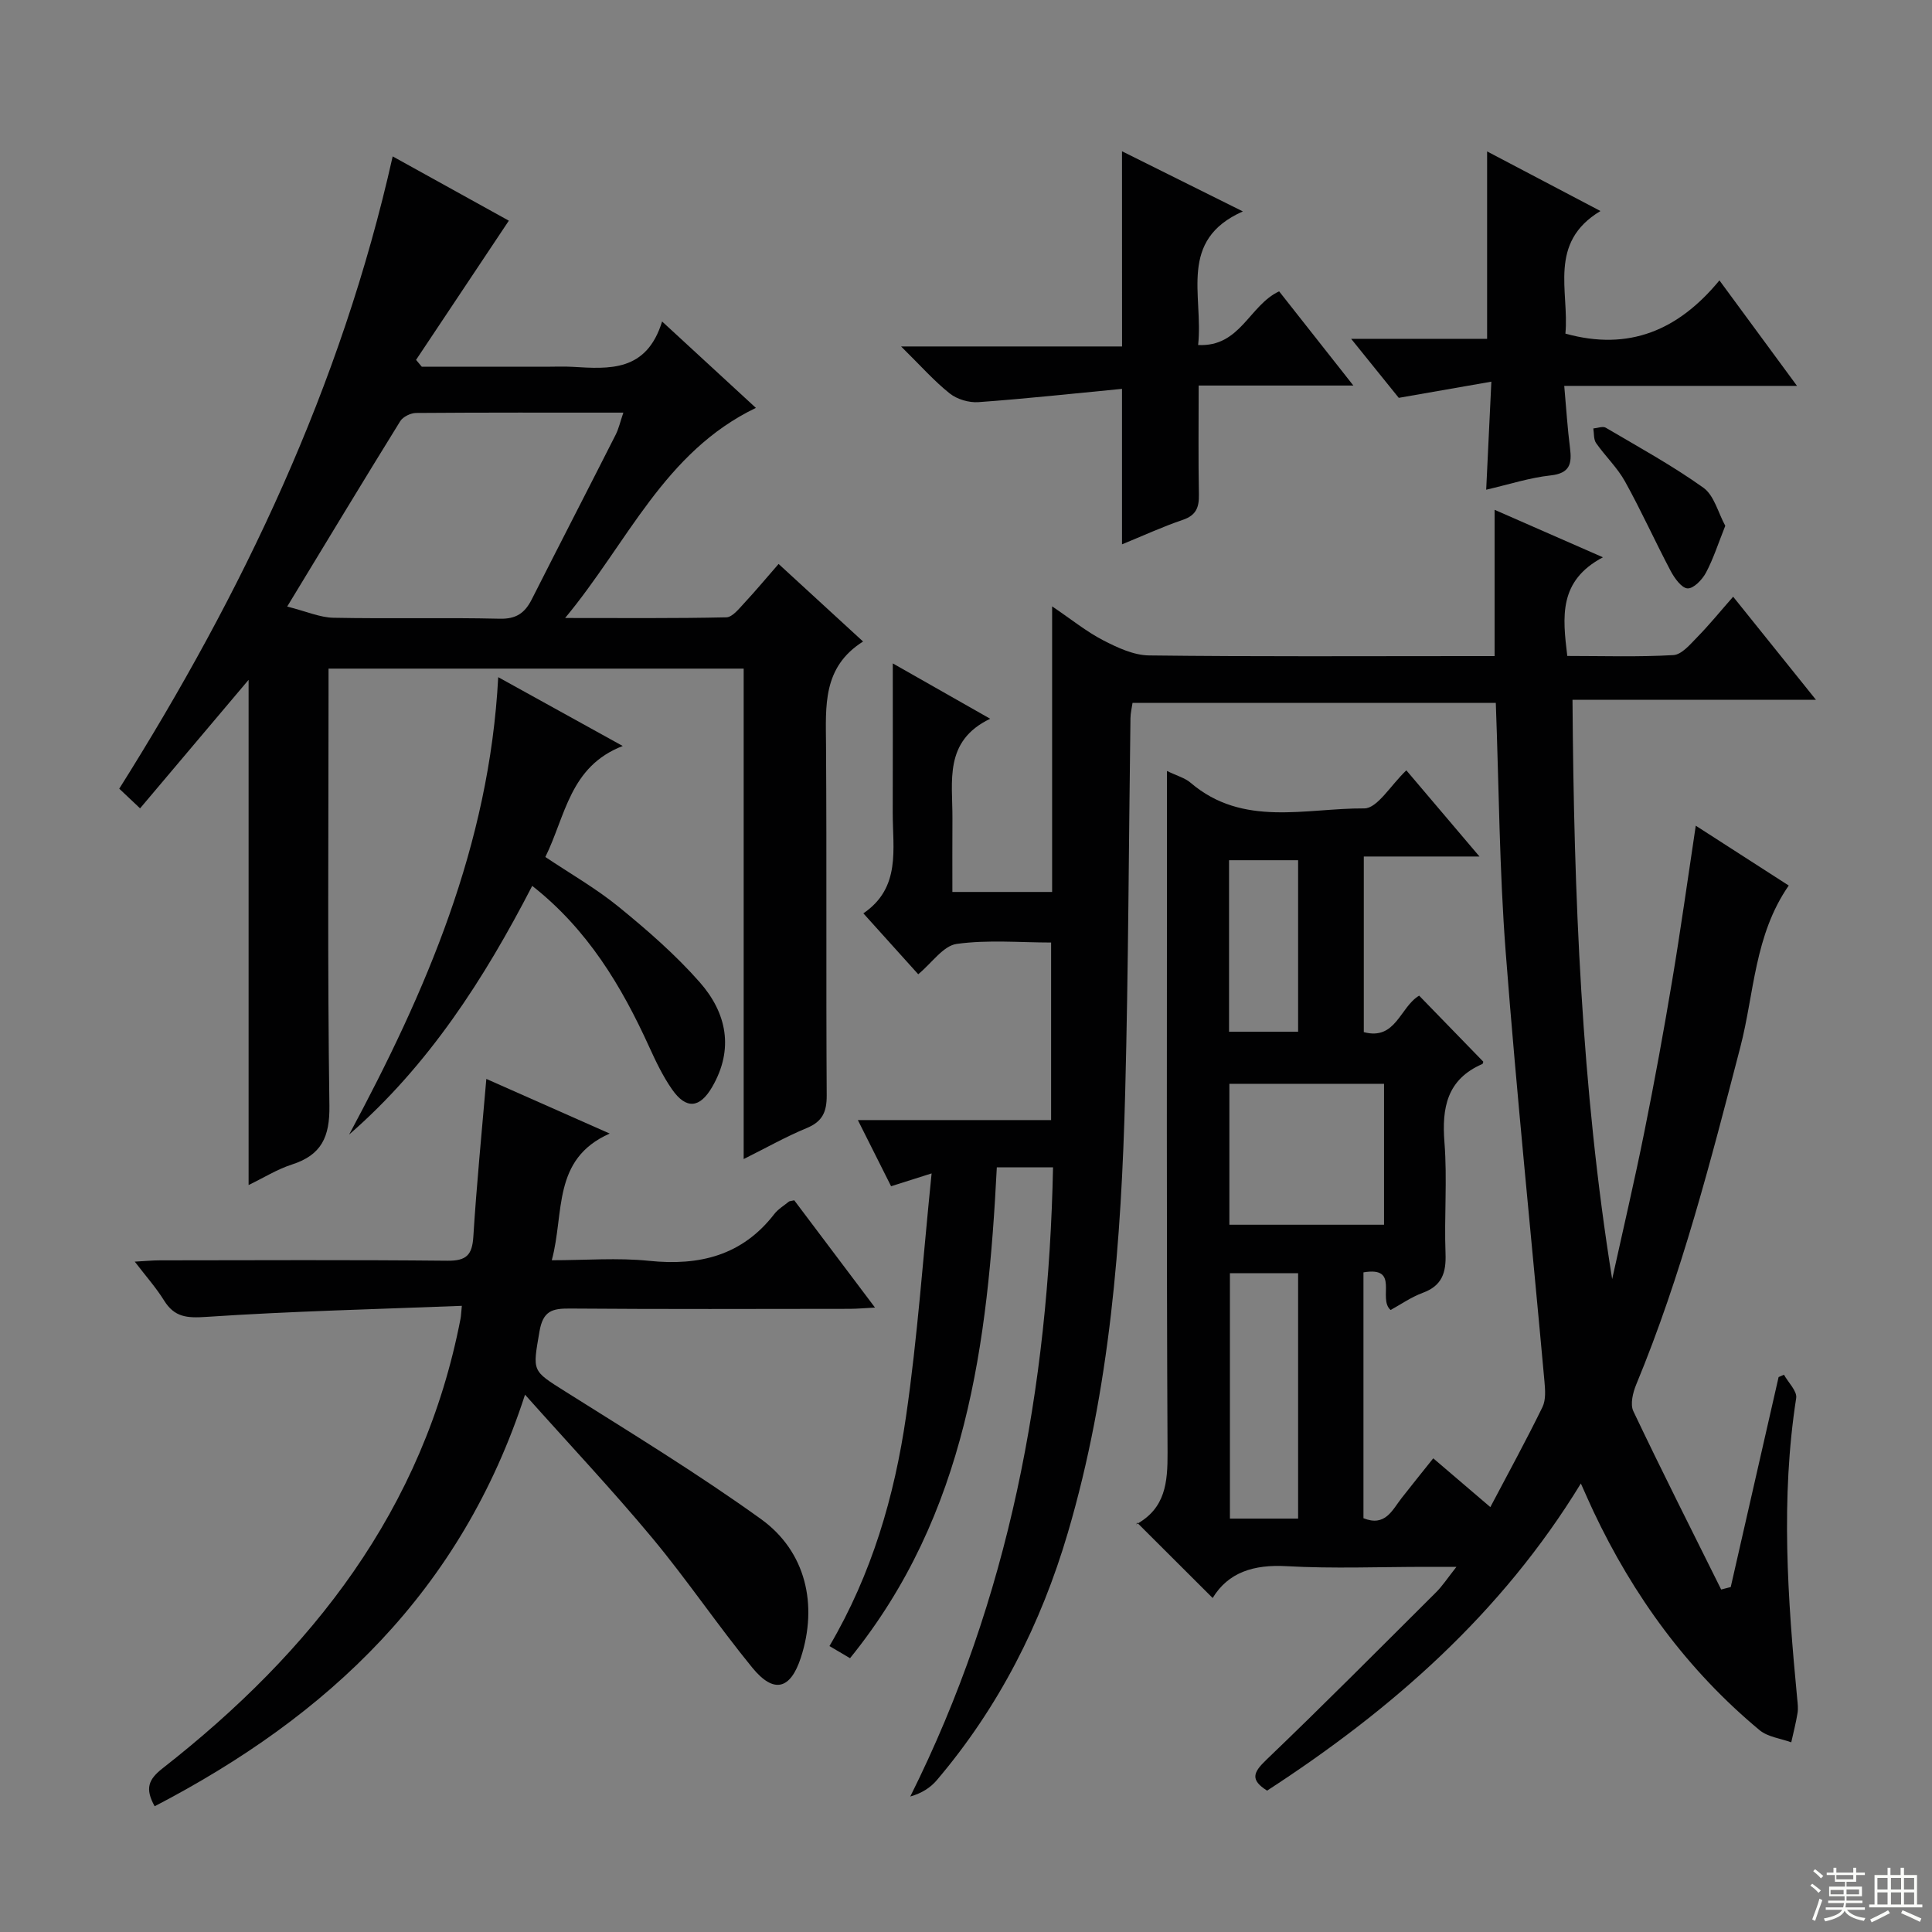 <svg enable-background="new 0 0 400 400" viewBox="0 0 400 400" xmlns="http://www.w3.org/2000/svg"><rect x="0" y="0" width="400" height="400" fill="#808080" stroke="none"/><g fill="#010102"><path d="m218.02 241.69c-4.19 0-7.78 0-11.64 0-1.85 36.38-6.21 71.79-30.39 101.62-1.5-.88-2.71-1.6-4.26-2.51 8.76-14.9 13.45-30.98 15.86-47.58 2.38-16.38 3.52-32.94 5.29-50.28-3.57 1.13-5.74 1.82-8.39 2.66-2.2-4.37-4.38-8.72-6.88-13.7h40.01c0-12.27 0-24.17 0-36.76-6.42 0-13.1-.61-19.56.29-2.77.39-5.1 3.92-7.95 6.28-3.55-3.94-7.2-7.99-11.36-12.61 7.83-5.34 6.06-13.34 6.08-20.87.03-9.95.01-19.91.01-30.88 6.92 3.93 13.07 7.42 20.17 11.46-9.65 4.62-7.77 12.94-7.82 20.62-.03 4.97-.01 9.94-.01 15.24h20.65c0-19.32 0-38.7 0-59.13 4.05 2.74 7.12 5.24 10.56 7.02 2.95 1.52 6.31 3.1 9.51 3.14 22 .27 44 .14 66 .14h5.54c0-10.19 0-19.91 0-30.29 7.16 3.14 14.21 6.22 22.43 9.83-9.24 4.89-8.35 12.36-7.38 20.43 7.41 0 14.71.24 21.97-.18 1.73-.1 3.5-2.25 4.97-3.75 2.44-2.49 4.64-5.2 7.4-8.34 5.95 7.41 11.21 13.96 17.15 21.35-17.17 0-33.48 0-50.41 0 .28 40.53 1.84 80.27 8.21 119.93 2.24-10.16 4.62-20.3 6.67-30.5 2.1-10.41 4.01-20.86 5.76-31.34 1.75-10.43 3.2-20.91 4.88-32.03 6.78 4.37 13.01 8.38 19.25 12.39-7.14 10.3-7.13 22.33-10.02 33.44-6.14 23.62-12.18 47.23-21.55 69.85-.7 1.68-1.29 4.11-.6 5.55 5.89 12.39 12.08 24.63 18.18 36.91.66-.17 1.32-.34 1.98-.51 3.3-14.49 6.61-28.98 9.91-43.47.37-.16.74-.33 1.11-.49.89 1.62 2.76 3.4 2.53 4.85-3.23 20.77-1.77 41.48.21 62.21.1.99.23 2.02.07 2.99-.33 2.04-.85 4.04-1.3 6.06-2.21-.81-4.85-1.1-6.56-2.52-14.96-12.43-26.14-27.8-34.41-45.33-.78-1.65-1.5-3.33-2.59-5.74-16.45 26.94-39.14 46.82-64.96 63.59-3.54-2.23-2.89-3.77-.16-6.38 11.89-11.39 23.49-23.08 35.16-34.7 1.28-1.27 2.28-2.82 4.2-5.25-2.74 0-4.47 0-6.2 0-9.67 0-19.36.4-28.99-.14-6.76-.38-12.05 1.26-15.28 6.59-5.22-5.21-10.23-10.21-15.65-15.61-.31.9-.3.43-.09.31 5.94-3.31 6.43-8.58 6.4-14.8-.23-44.83-.12-89.67-.12-134.5 0-1.97 0-3.94 0-6.63 2.07 1.01 3.73 1.44 4.89 2.44 10.84 9.27 23.82 5.24 35.95 5.31 2.71.02 5.46-4.79 8.72-7.88 4.69 5.52 9.5 11.2 15.14 17.84-8.77 0-16.19 0-23.95 0v36.36c6.64 1.78 7.48-5.2 11.46-7.55 4.35 4.48 8.74 9 13.26 13.65.02-.06 0 .42-.2.51-7.29 3.18-8.39 9.01-7.82 16.24.6 7.62-.07 15.33.22 22.99.15 3.96-.71 6.66-4.7 8.13-2.41.89-4.58 2.42-6.67 3.56-2.74-2.35 2-9.08-5.62-7.79v50.9c4.51 1.82 5.94-1.66 7.92-4.2 2.04-2.62 4.14-5.2 6.53-8.2 3.89 3.33 7.64 6.52 11.82 10.1 3.79-7.19 7.45-13.87 10.79-20.71.73-1.5.57-3.57.41-5.35-2.68-29.61-5.74-59.19-8.02-88.83-1.31-17.04-1.4-34.18-2.05-51.62-25.04 0-49.95 0-75.21 0-.14 1.01-.42 2.1-.43 3.19-.36 25.81-.42 51.63-1.09 77.43-.8 30.78-3.11 61.42-11.87 91.19-5.57 18.92-14.32 36.15-27.13 51.23-1.3 1.53-3.04 2.68-5.5 3.39 20.51-41.07 28.61-84.54 29.56-130.26zm68.53 11.88c0-10.05 0-19.49 0-29.18-10.81 0-21.36 0-32.02 0v29.18zm-17.79 10.04c-5.18 0-9.74 0-14.12 0v50.8h14.12c0-17.17 0-33.91 0-50.8zm0-85.51c-5 0-9.74 0-14.3 0v35.51h14.3c0-12.14 0-23.88 0-35.51z"/><path d="m137.08 66.56c7.14 6.58 13.09 12.06 19.42 17.89-19.01 9.15-26.5 27.86-39.5 43.5 11.95 0 22.67.1 33.38-.14 1.27-.03 2.63-1.79 3.72-2.96 2.37-2.54 4.59-5.22 7.1-8.09 5.81 5.33 11.38 10.45 17.49 16.06-8.44 5.32-7.72 13.39-7.67 21.47.16 24.16-.01 48.32.14 72.48.02 3.46-.89 5.45-4.17 6.8-4.24 1.75-8.27 4.03-13.02 6.4 0-34.31 0-67.75 0-101.54-28.61 0-56.85 0-85.95 0v5.02c0 28.49-.23 56.99.18 85.47.09 6.46-1.63 10.21-7.76 12.18-3.07.99-5.88 2.76-8.97 4.25 0-35.15 0-69.72 0-104.6-7.4 8.77-14.81 17.54-22.47 26.61-1.67-1.58-2.93-2.77-4.31-4.07 25.58-40.65 45.95-83.32 56.61-130.91 8.56 4.74 16.77 9.28 24.05 13.31-6.47 9.71-12.84 19.27-19.21 28.82.4.47.79.95 1.19 1.42h25.71c1.83 0 3.67-.09 5.5.02 7.63.45 15.32 1.06 18.54-9.39zm-77.62 59.02c4.06 1.03 6.81 2.27 9.58 2.32 11.48.23 22.97-.07 34.44.2 3.39.08 5.18-1.19 6.59-3.96 5.77-11.4 11.63-22.75 17.4-34.14.63-1.24.93-2.65 1.59-4.57-14.7 0-28.81-.04-42.91.07-1.12.01-2.71.78-3.28 1.69-7.67 12.38-15.18 24.84-23.41 38.39z"/><path d="m32.02 373.97c-2.04-3.68-1.3-5.56 1.66-7.87 30.88-24.17 54.05-53.53 61.68-93.14.09-.48.1-.98.26-2.6-17.78.7-35.38 1.11-52.93 2.29-4.02.27-6.58.06-8.73-3.41-1.64-2.64-3.74-5-6.06-8.03 2.11-.11 3.67-.27 5.23-.27 19.83-.02 39.67-.12 59.5.08 3.93.04 5.13-1.18 5.37-4.99.67-10.73 1.73-21.43 2.69-32.65 8.15 3.61 16.3 7.22 25.54 11.31-11.99 5.32-9.32 16.37-11.99 26.23 6.98 0 13.61-.55 20.12.12 10.45 1.08 19.3-1.08 25.96-9.7.79-1.02 2-1.73 3.02-2.57.11-.09.31-.08 1.1-.26 5.3 7.04 10.76 14.29 16.72 22.21-2.11.11-3.65.25-5.19.26-19.33.02-38.67.09-58-.06-3.68-.03-5.55.5-6.28 4.76-1.42 8.33-1.63 8.02 5.37 12.43 13.63 8.58 27.41 16.99 40.47 26.38 9.35 6.72 11.82 17.79 8.29 28.67-2.15 6.63-5.59 7.58-10.06 2.12-7.15-8.75-13.49-18.17-20.71-26.85-8.17-9.82-16.94-19.13-26.35-29.68-13.18 40.67-40.79 66.56-76.68 85.22z"/><path d="m232.3 31.32c8.15 4.06 16.01 7.97 25.02 12.45-13.47 5.98-8.15 17.29-9.26 27.66 8.75.45 10.57-8.22 16.77-11.11 4.78 6.06 9.77 12.4 15.37 19.5-10.93 0-21.22 0-32.03 0 0 7.99-.09 15.28.05 22.57.05 2.66-.57 4.3-3.33 5.24-4.21 1.43-8.28 3.31-12.59 5.07 0-10.61 0-20.78 0-32.19-10.03.96-19.86 2.04-29.73 2.75-1.96.14-4.42-.59-5.94-1.8-3.22-2.56-5.98-5.7-10.07-9.73h45.75c-.01-13.75-.01-26.67-.01-40.41z"/><path d="m72.29 234.89c15.91-29.63 29.03-59.9 30.86-94.69 8.57 4.74 16.64 9.2 25.78 14.25-10.99 4.24-11.81 14.44-16.02 22.98 5.17 3.47 10.53 6.52 15.24 10.37 5.9 4.81 11.72 9.88 16.73 15.57 5.55 6.32 7.14 13.79 2.57 21.67-2.56 4.41-5.38 4.71-8.32.49-1.88-2.7-3.33-5.73-4.7-8.74-5.76-12.67-12.79-24.38-24.24-33.38-9.97 19.32-21.48 37.18-37.9 51.48z"/><path d="m307.7 101.39c.36-7.45.68-14.19 1.07-22.37-6.54 1.14-12.18 2.13-19.17 3.35-2.36-2.93-5.84-7.25-9.86-12.22h28.15c0-13.14 0-25.82 0-38.8 7.32 3.85 14.98 7.88 23.47 12.34-10.93 6.55-6.43 16.66-7.26 25.38 13.18 3.67 23.41-.72 31.89-11.02 5.53 7.52 10.49 14.26 16.06 21.84-16.43 0-31.94 0-48.19 0 .42 4.7.67 8.79 1.19 12.84.42 3.26.01 5.26-4.01 5.7-4.34.47-8.59 1.86-13.34 2.96z"/><path d="m357.2 108.86c-1.47 3.68-2.47 6.84-4 9.71-.77 1.44-2.54 3.3-3.8 3.25-1.22-.04-2.7-2.1-3.49-3.58-3.25-6.14-6.1-12.49-9.47-18.56-1.59-2.87-4.09-5.23-5.99-7.95-.53-.77-.4-2-.57-3.02.87-.07 1.96-.52 2.57-.16 6.82 4.01 13.79 7.84 20.22 12.43 2.23 1.59 3.04 5.16 4.53 7.88z"/></g><path d="m374.8 390.4.4-.4c.7.5 1.3 1 1.8 1.4l-.5.5c-.5-.6-1.1-1.1-1.7-1.5zm1 7.3-.6-.3c.5-1.4 1.1-2.8 1.5-4.3.2.1.4.2.6.3-.5 1.3-1 2.8-1.5 4.3zm-.4-10.3.4-.4c.4.3 1 .8 1.7 1.4l-.5.5c-.4-.5-1-1-1.6-1.5zm2.5.3h1.7v-1h.6v1h3.5v-1h.6v1h1.8v.5h-1.8v1.4h-2v1h3.2v2h-3.2v.9h3.3v.5h-3.4c0 .3-.1.6-.1.9h4v.5h-3.7c.7.9 1.9 1.5 3.8 1.7-.1.2-.2.4-.3.6-2.1-.4-3.5-1.1-4-2.1-.4 1-1.8 1.7-4 2.2-.1-.2-.2-.4-.3-.6 2.1-.4 3.4-1 3.8-1.8h-3.4v-.5h3.6c.1-.3.1-.6.2-.9h-3.3v-.5h3.4c0-.3 0-.6 0-.9h-3.2v-2h3.3v-1h-2.1v-1.4h-1.7v-.5zm1.1 3.5v1h2.7c0-.3 0-.4 0-.4 0-.1 0-.2 0-.2 0-.1 0-.2 0-.3h-2.7zm1.2-3v.9h3.5v-.9zm4.7 3h-2.6v.6.4h2.6z" fill="#fbfcfa"/><path d="m393.6 386.7h.6v1.5h2.7v6.1h1.1v.6h-11v-.6h1.1v-6.1h2.7v-1.5h.6v1.5h2.1v-1.5zm-2.7 8.8.4.6c-1.2.6-2.5 1.3-3.8 1.9-.1-.2-.2-.4-.3-.6 1.2-.6 2.5-1.2 3.7-1.9zm-2.2-6.7v2.4h2.1v-2.4zm0 3v2.5h2.1v-2.5zm2.8-3v2.4h2.1v-2.4zm0 3v2.5h2.1v-2.5zm6 6.1c-1.4-.7-2.7-1.3-3.9-1.8l.3-.6c1.5.6 2.7 1.2 3.9 1.7zm-1.2-9.1h-2.1v2.4h2.1zm-2.1 3v2.5h2.1v-2.5z" fill="#fbfcfa"/></svg>